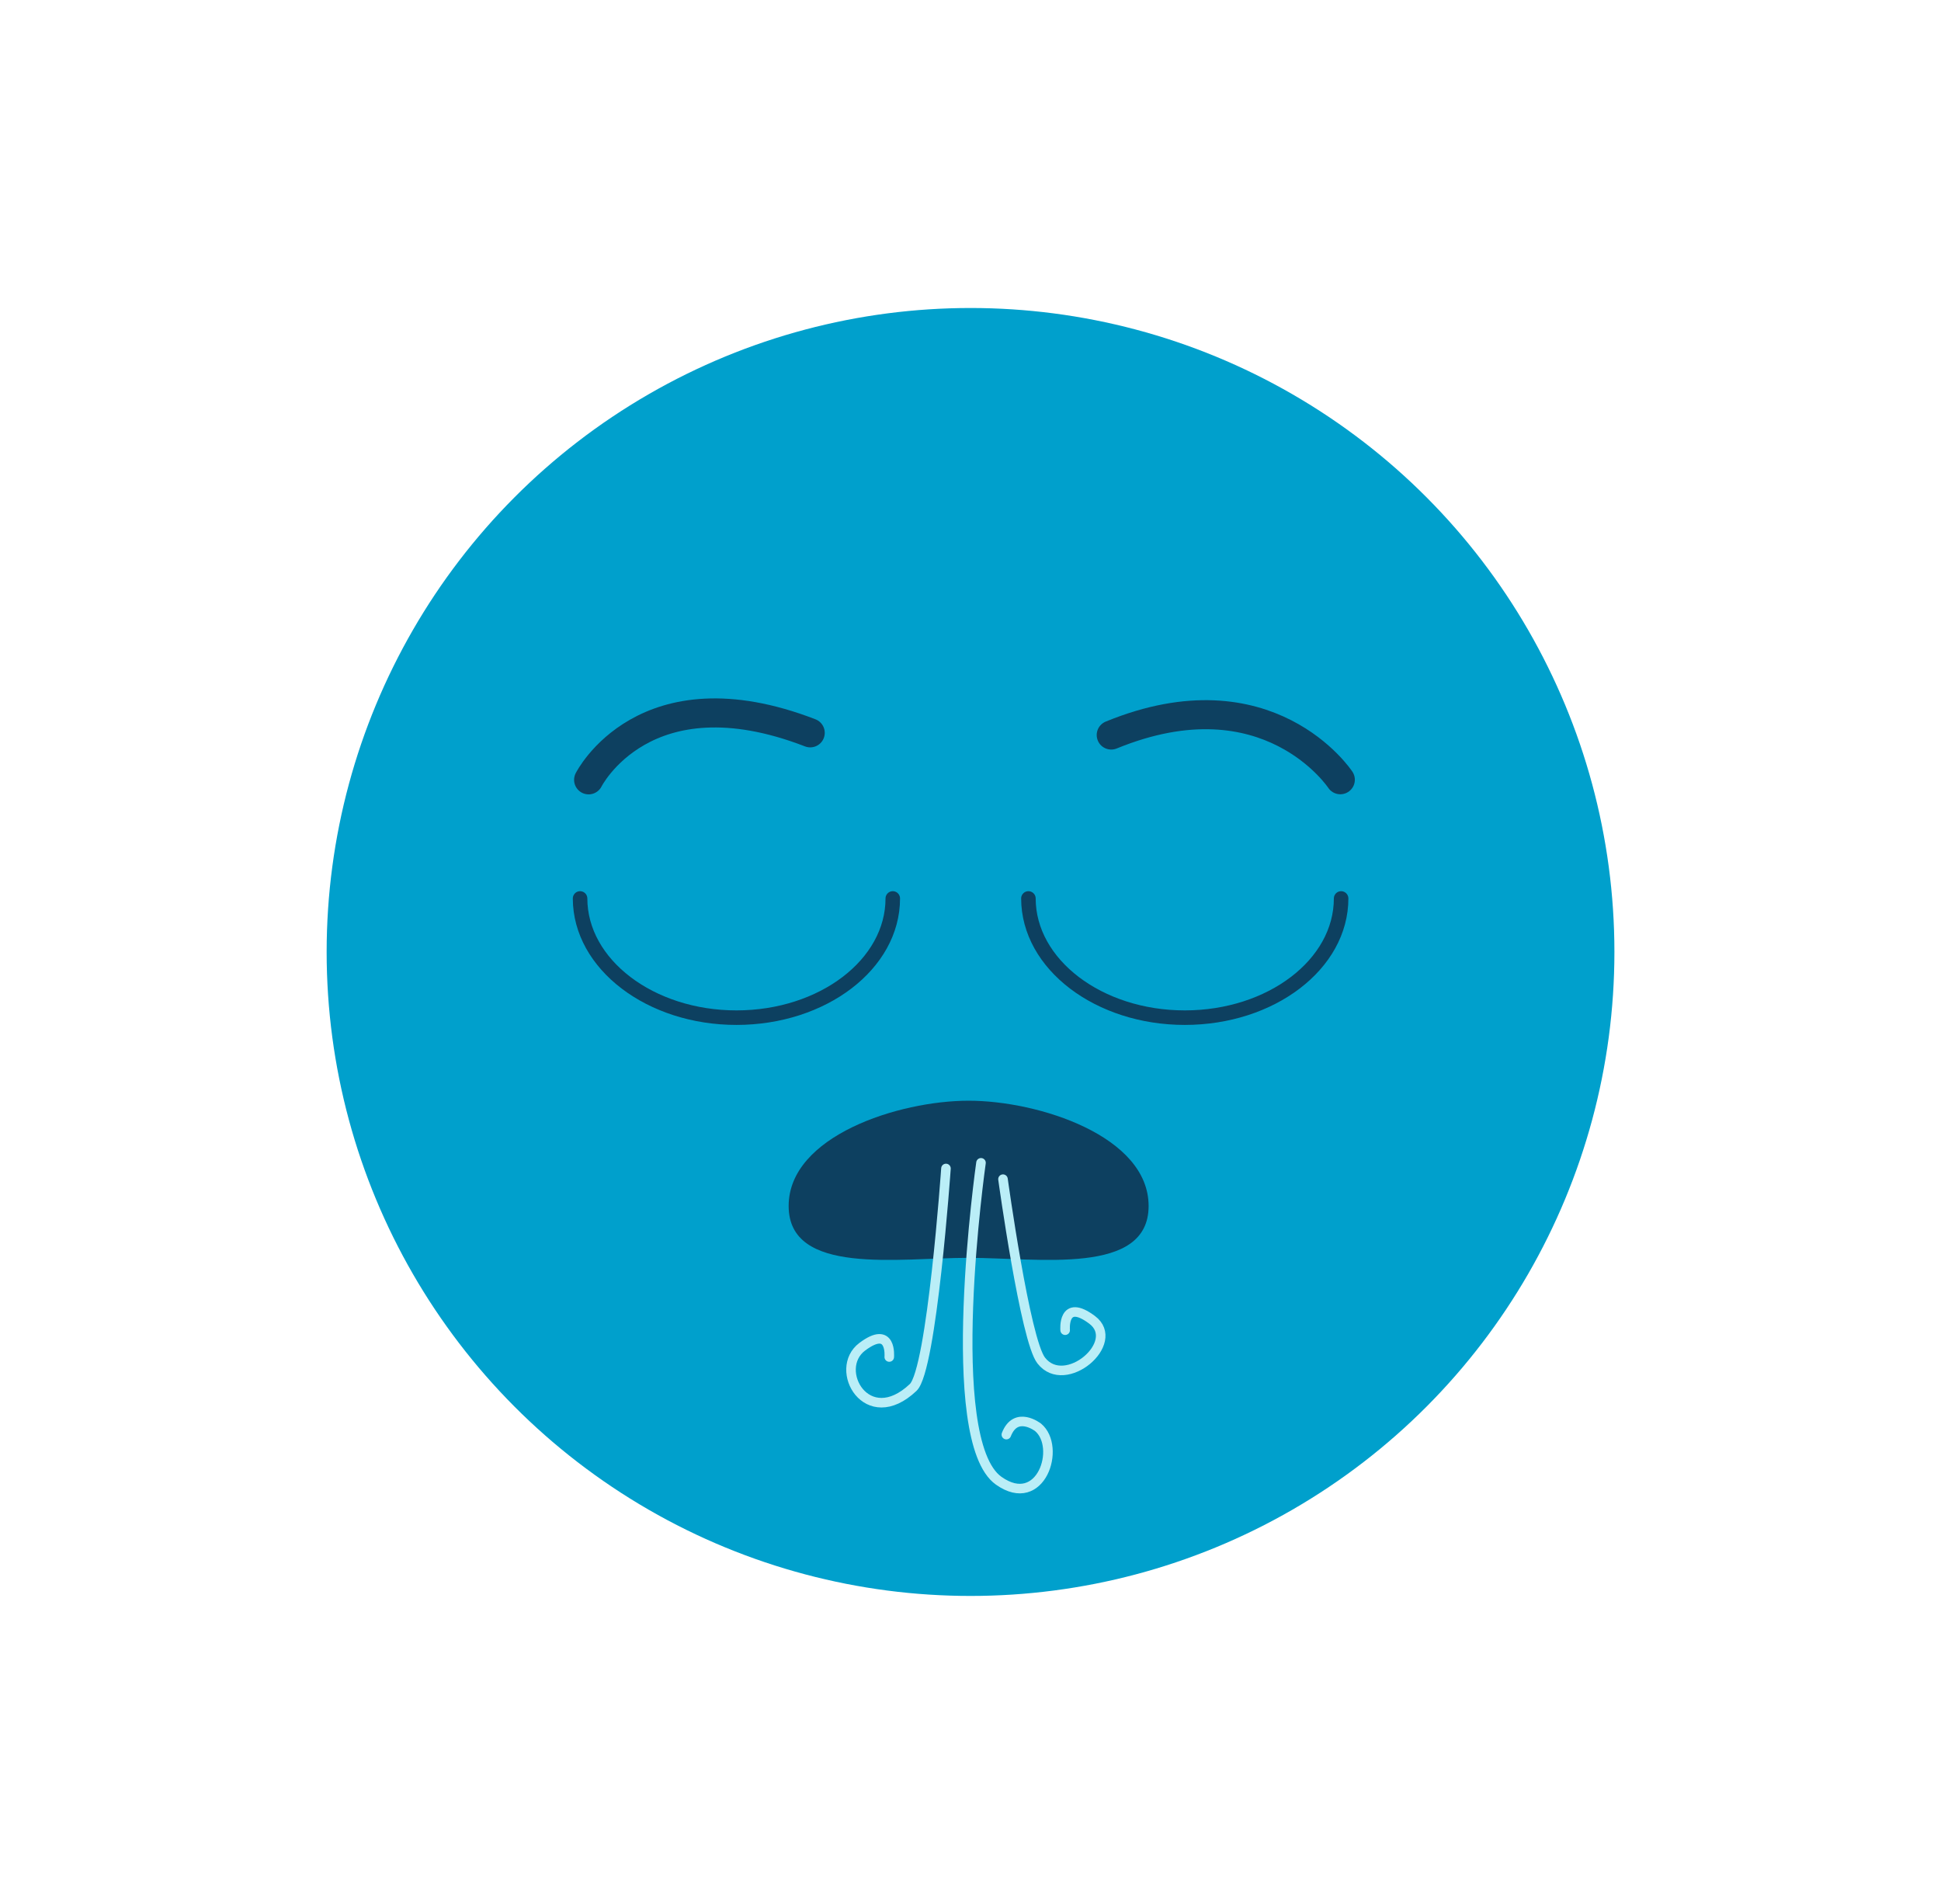 <svg id="Layer_1" data-name="Layer 1" xmlns="http://www.w3.org/2000/svg" viewBox="0 0 363.49 356.5"><defs><style>.cls-1{fill:#00a0cc;}.cls-2{fill:#0d4060;}.cls-3,.cls-4,.cls-5{fill:none;stroke-linecap:round;stroke-miterlimit:10;}.cls-3,.cls-4{stroke:#0d4060;}.cls-3{stroke-width:2.72px;}.cls-4{stroke-width:5.44px;}.cls-5{stroke:#baeef7;stroke-width:1.79px;}</style></defs><circle class="cls-1" cx="181.75" cy="178.25" r="120.58"/><path class="cls-2" d="M215.1,225.81c0,13.09-20.61,9.71-33.71,9.71s-33.7,3.38-33.7-9.71,20.61-19.71,33.7-19.71S215.1,212.72,215.1,225.81Z"/><path class="cls-3" d="M167.19,168.23c0,12.32-13.1,22.31-29.25,22.32s-29.29-10-29.31-22.32"/><path class="cls-3" d="M251.15,168.23c0,12.32-13.1,22.31-29.25,22.32s-29.29-10-29.31-22.32"/><path class="cls-4" d="M208.1,137.63C237.55,125.57,251,146,251,146"/><path class="cls-4" d="M151.73,137.22c-31.06-12-41.5,8.8-41.5,8.8"/><path class="cls-5" d="M183.71,217.73s-7.41,51.94,3.32,59.53c7.91,5.59,11.78-6.31,7.37-10,0,0-4.15-3.23-5.94,1.36"/><path class="cls-5" d="M177.15,218.79s-2.63,37.66-6.14,41c-8.66,8.19-15.16-3.4-9.54-7.62s5.06,1.92,5.06,1.92"/><path class="cls-5" d="M187.83,220.79S192,251,195,254.76c4.5,5.75,15.15-3.4,9.53-7.62s-5.06,1.93-5.06,1.93"/></svg>